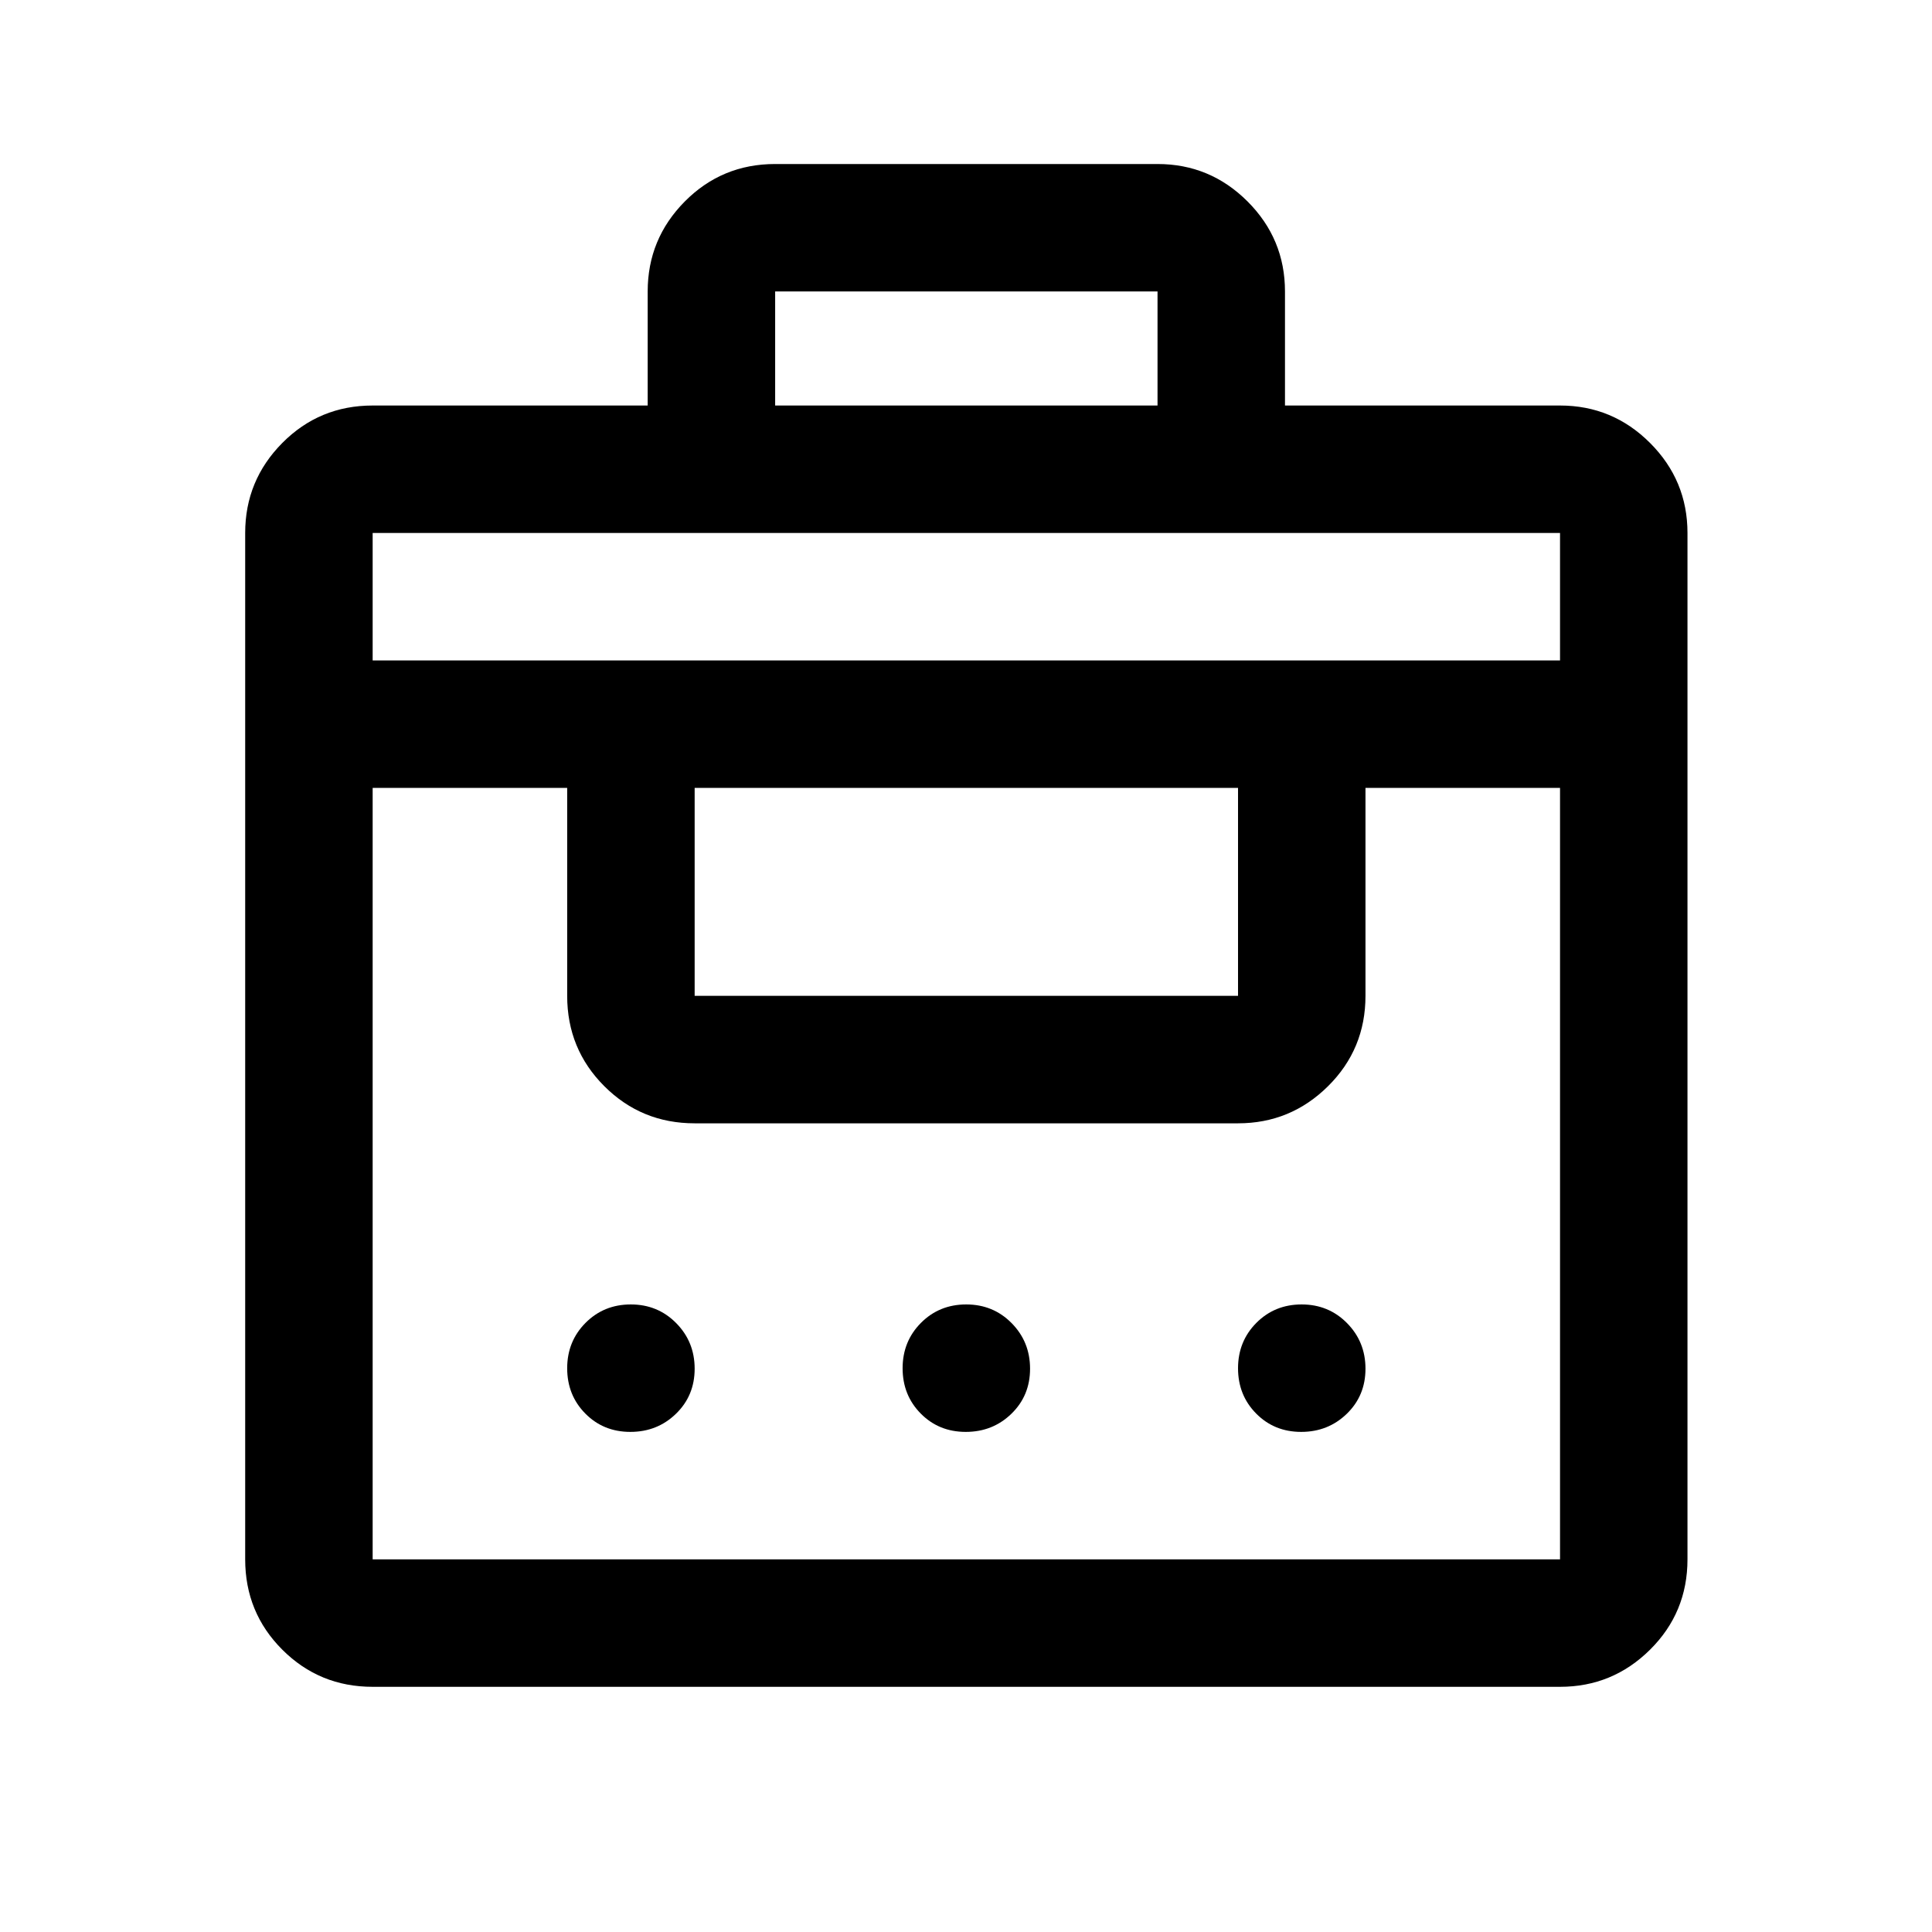 <svg xmlns="http://www.w3.org/2000/svg" height="40" viewBox="0 -960 960 960" width="40"><path d="M321.83-758.5v-56.67q0-26.12 18.45-44.73 18.45-18.6 44.89-18.6h190q26.12 0 44.73 18.6 18.6 18.61 18.6 44.73v56.67h136.67q26.12 0 44.73 18.6 18.6 18.61 18.6 44.73v510q0 26.44-18.6 44.89-18.61 18.45-44.73 18.45h-590q-26.44 0-44.89-18.45t-18.45-44.89v-510q0-26.12 18.45-44.73 18.45-18.6 44.89-18.6h136.66ZM185.17-185.17h590V-568.5H678.5v103.33q0 26.44-18.6 44.89-18.61 18.45-44.73 18.45h-270q-26.44 0-44.89-18.45t-18.45-44.89V-568.5h-96.66v383.33Zm128.05-63.33q-13.39 0-22.39-9.12-9-9.11-9-22.5 0-13.38 9.12-22.55 9.12-9.16 22.5-9.16t22.55 9.28q9.17 9.28 9.17 22.67 0 13.38-9.29 22.38-9.28 9-22.66 9Zm166.66 0q-13.38 0-22.38-9.12-9-9.11-9-22.5 0-13.38 9.12-22.55 9.11-9.16 22.5-9.16 13.38 0 22.55 9.28 9.16 9.28 9.16 22.67 0 13.38-9.28 22.38-9.28 9-22.67 9Zm166.67 0q-13.38 0-22.38-9.12-9-9.11-9-22.5 0-13.38 9.11-22.55 9.12-9.16 22.5-9.16 13.39 0 22.55 9.28 9.17 9.28 9.17 22.67 0 13.38-9.28 22.38-9.29 9-22.67 9ZM345.17-465.17h270V-568.5h-270v103.33Zm-160-166.66h590v-63.34h-590v63.34Zm200-126.67h190v-56.67h-190v56.67Z"/></svg>